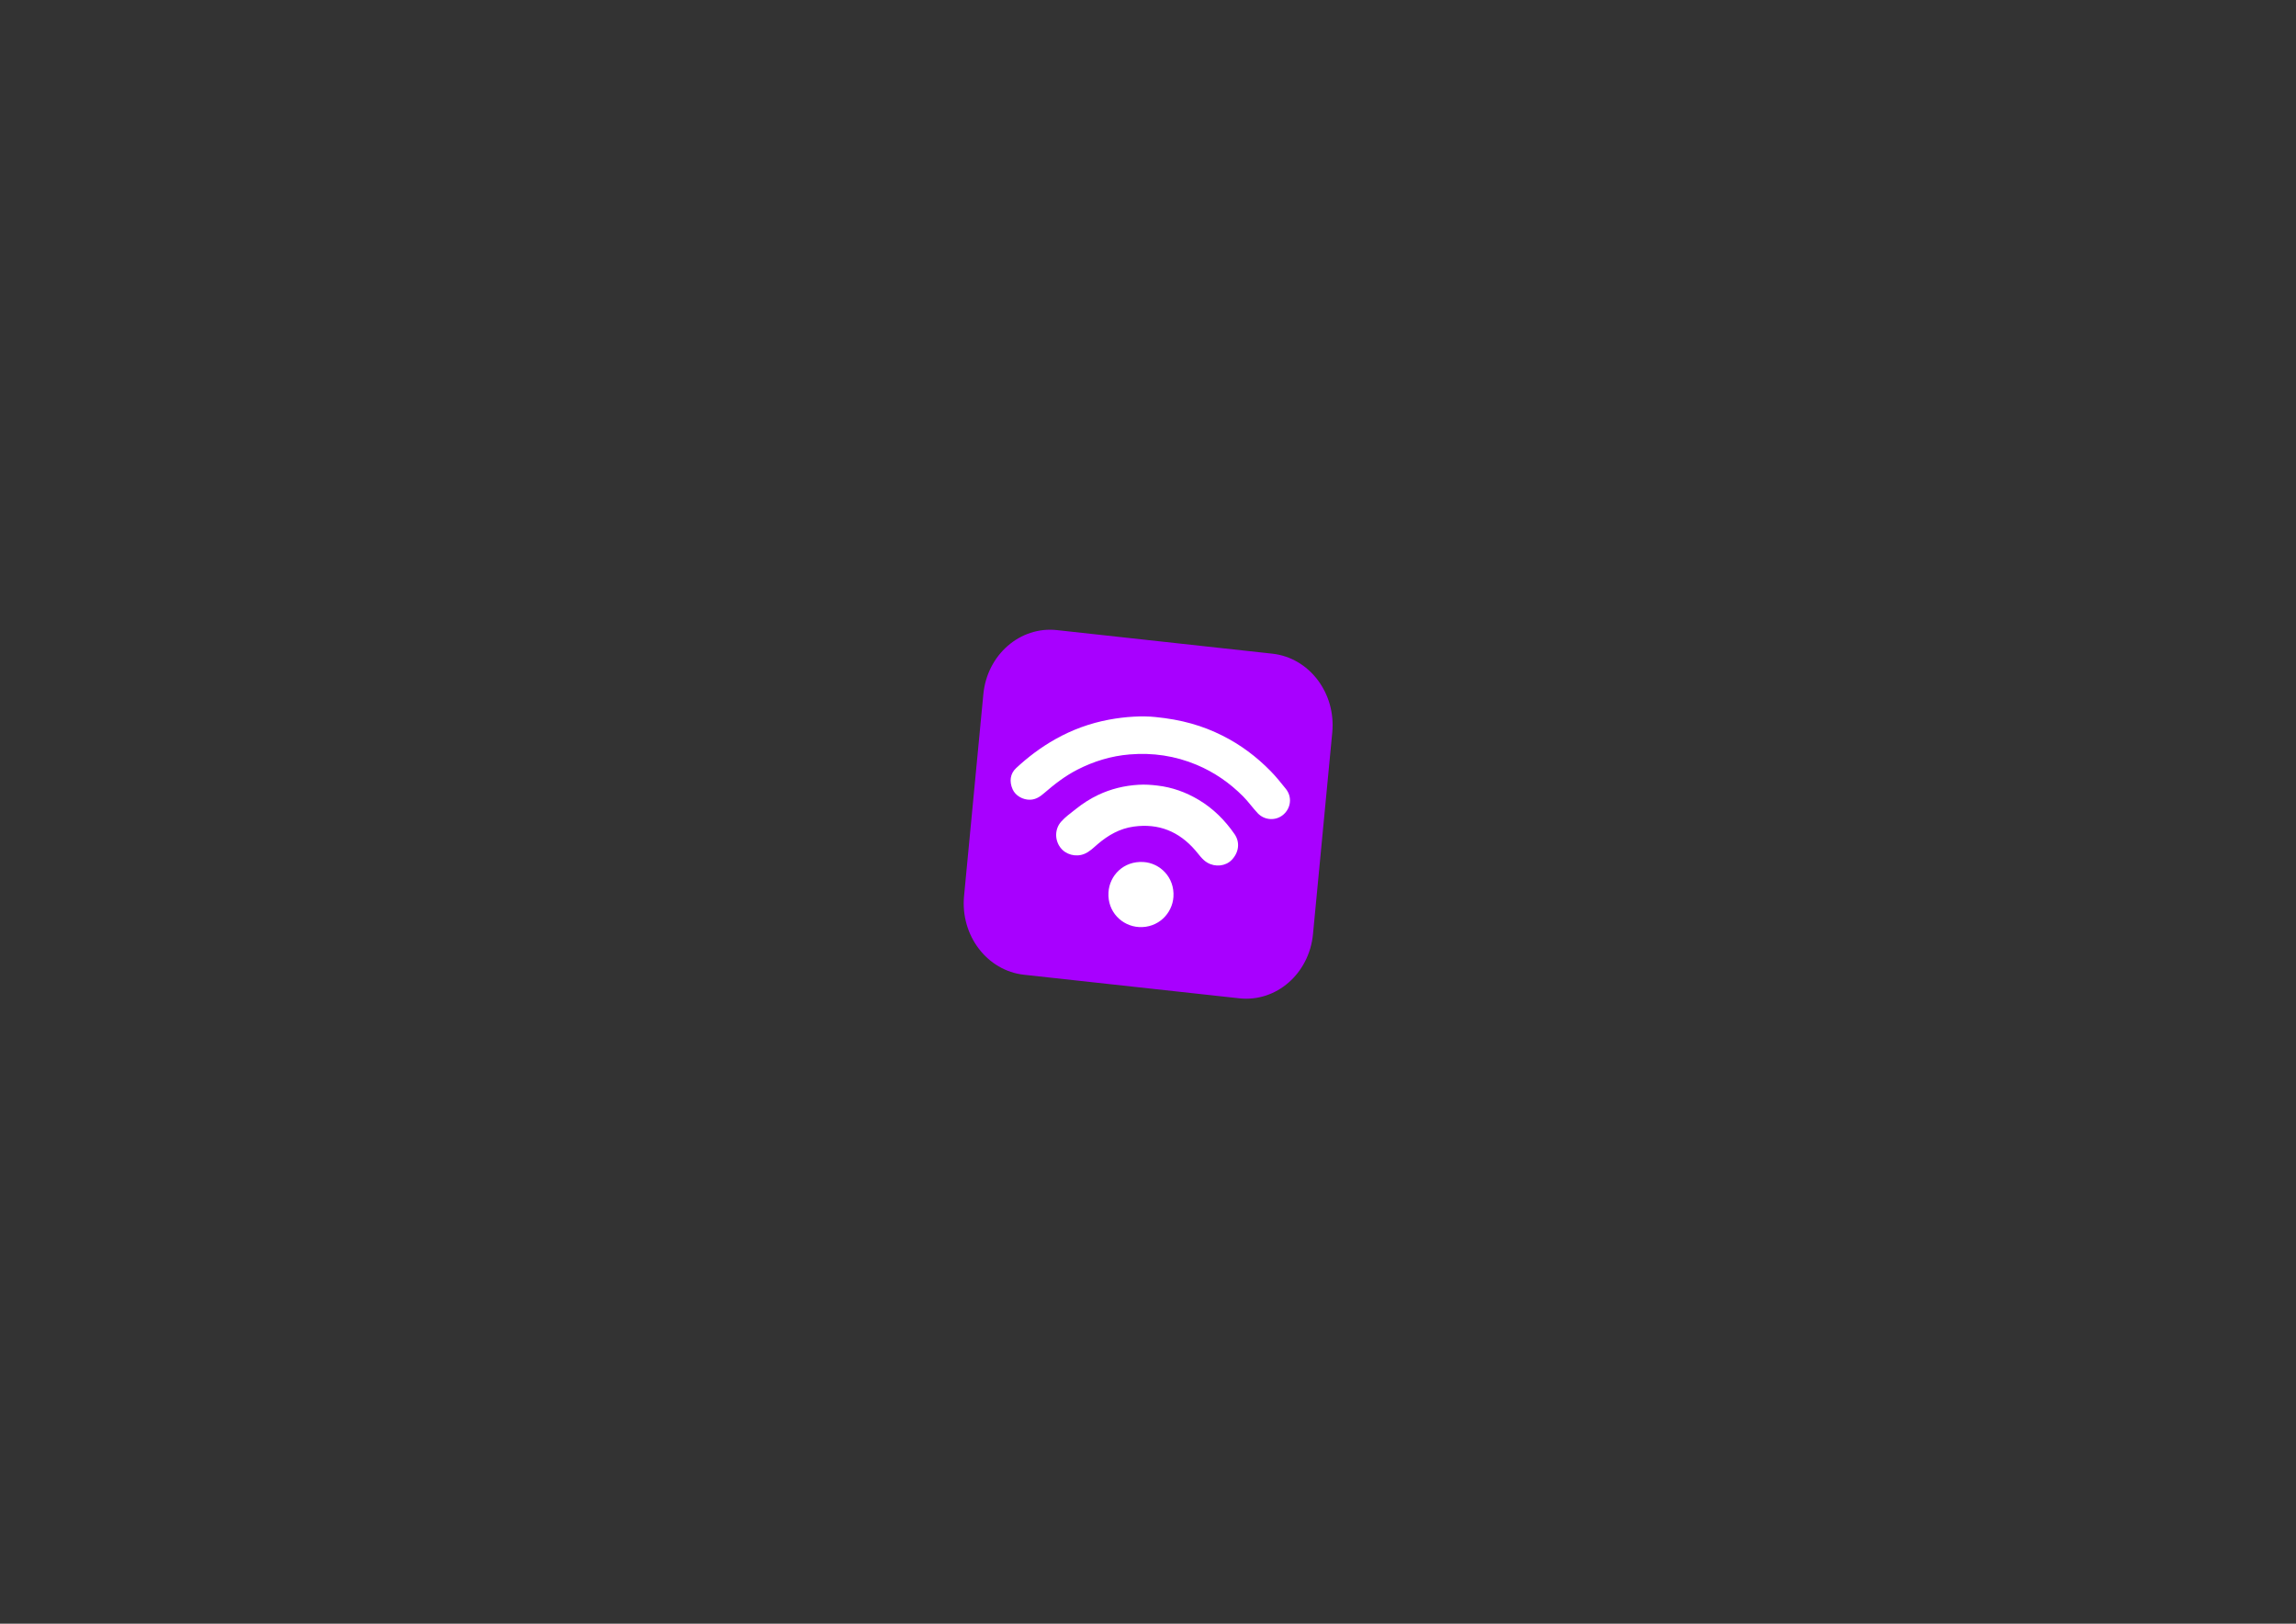 <?xml version="1.0" encoding="utf-8"?>
<!-- Generator: Adobe Illustrator 25.0.1, SVG Export Plug-In . SVG Version: 6.00 Build 0)  -->
<svg version="1.1" id="Слой_1" xmlns="http://www.w3.org/2000/svg" xmlns:xlink="http://www.w3.org/1999/xlink" x="0px" y="0px"
	 viewBox="0 0 841.89 595.28" style="enable-background:new 0 0 841.89 595.28;" xml:space="preserve">
<rect x="0" y="0" width="841.89" height="595.28" fill="#333333" stroke="none"/>
<style type="text/css">
	.st0{fill:#A800FF;}
	.st1{fill:#FFFFFF;}
</style>
<path class="st0" d="M454.45,366l-78.97-8.64c-13.52-1.48-23.36-14.4-21.98-28.87l7.07-73.97c1.38-14.47,13.47-24.99,26.99-23.51
	l78.97,8.64c13.52,1.48,23.36,14.4,21.98,28.87l-7.07,73.97C480.05,356.95,467.97,367.47,454.45,366z"/>
<g>
	<path class="st1" d="M423.59,262.87c9.66,0.94,17.36,3.16,24.66,6.83c6.64,3.33,12.48,7.71,17.67,13.01c2.02,2.06,3.8,4.3,5.6,6.54
		c2.32,2.9,1.87,6.98-0.95,9.41c-2.72,2.35-6.87,2.14-9.38-0.51c-1.88-1.98-3.44-4.25-5.38-6.19c-4.93-4.95-10.56-8.85-17.02-11.56
		c-7.9-3.31-16.1-4.52-24.6-3.81c-6.76,0.56-13.15,2.51-19.17,5.6c-4.44,2.28-8.37,5.3-12.12,8.56c-1.49,1.3-3.06,2.38-5.17,2.44
		c-2.67,0.08-5.39-1.48-6.42-3.81c-1.28-2.88-0.91-5.74,1.25-7.75c4.39-4.09,9.17-7.69,14.41-10.63c6.16-3.47,12.72-5.86,19.67-7.16
		C412.75,262.7,418.92,262.38,423.59,262.87z"/>
	<path class="st1" d="M424.39,288c5.46,0.63,10.52,2.46,15.2,5.27c5.3,3.17,9.59,7.47,13.09,12.53c2.08,2.99,1.6,6.73-1.04,9.46
		c-2.24,2.32-6.06,2.73-8.99,0.97c-1.84-1.1-2.98-2.89-4.34-4.46c-6.01-6.96-13.48-10-22.65-8.72c-5.1,0.71-9.32,3.15-13.17,6.43
		c-1.55,1.32-2.99,2.82-4.95,3.6c-3.1,1.24-6.8,0.24-8.75-2.39c-2.11-2.85-2.03-6.76,0.26-9.4c1.58-1.81,3.57-3.19,5.43-4.68
		c2.51-2.01,5.2-3.75,8.12-5.14c4.73-2.25,9.7-3.46,14.91-3.76C419.83,287.57,422.11,287.72,424.39,288z"/>
	<path class="st1" d="M430.27,328.84c-0.41,6.08-5.63,11.44-12.67,11.03c-6.21-0.37-11.55-5.59-11.15-12.66
		c0.35-6.23,5.52-11.63,12.84-11.18C425.31,316.4,430.76,321.61,430.27,328.84z"/>
</g>
</svg>
